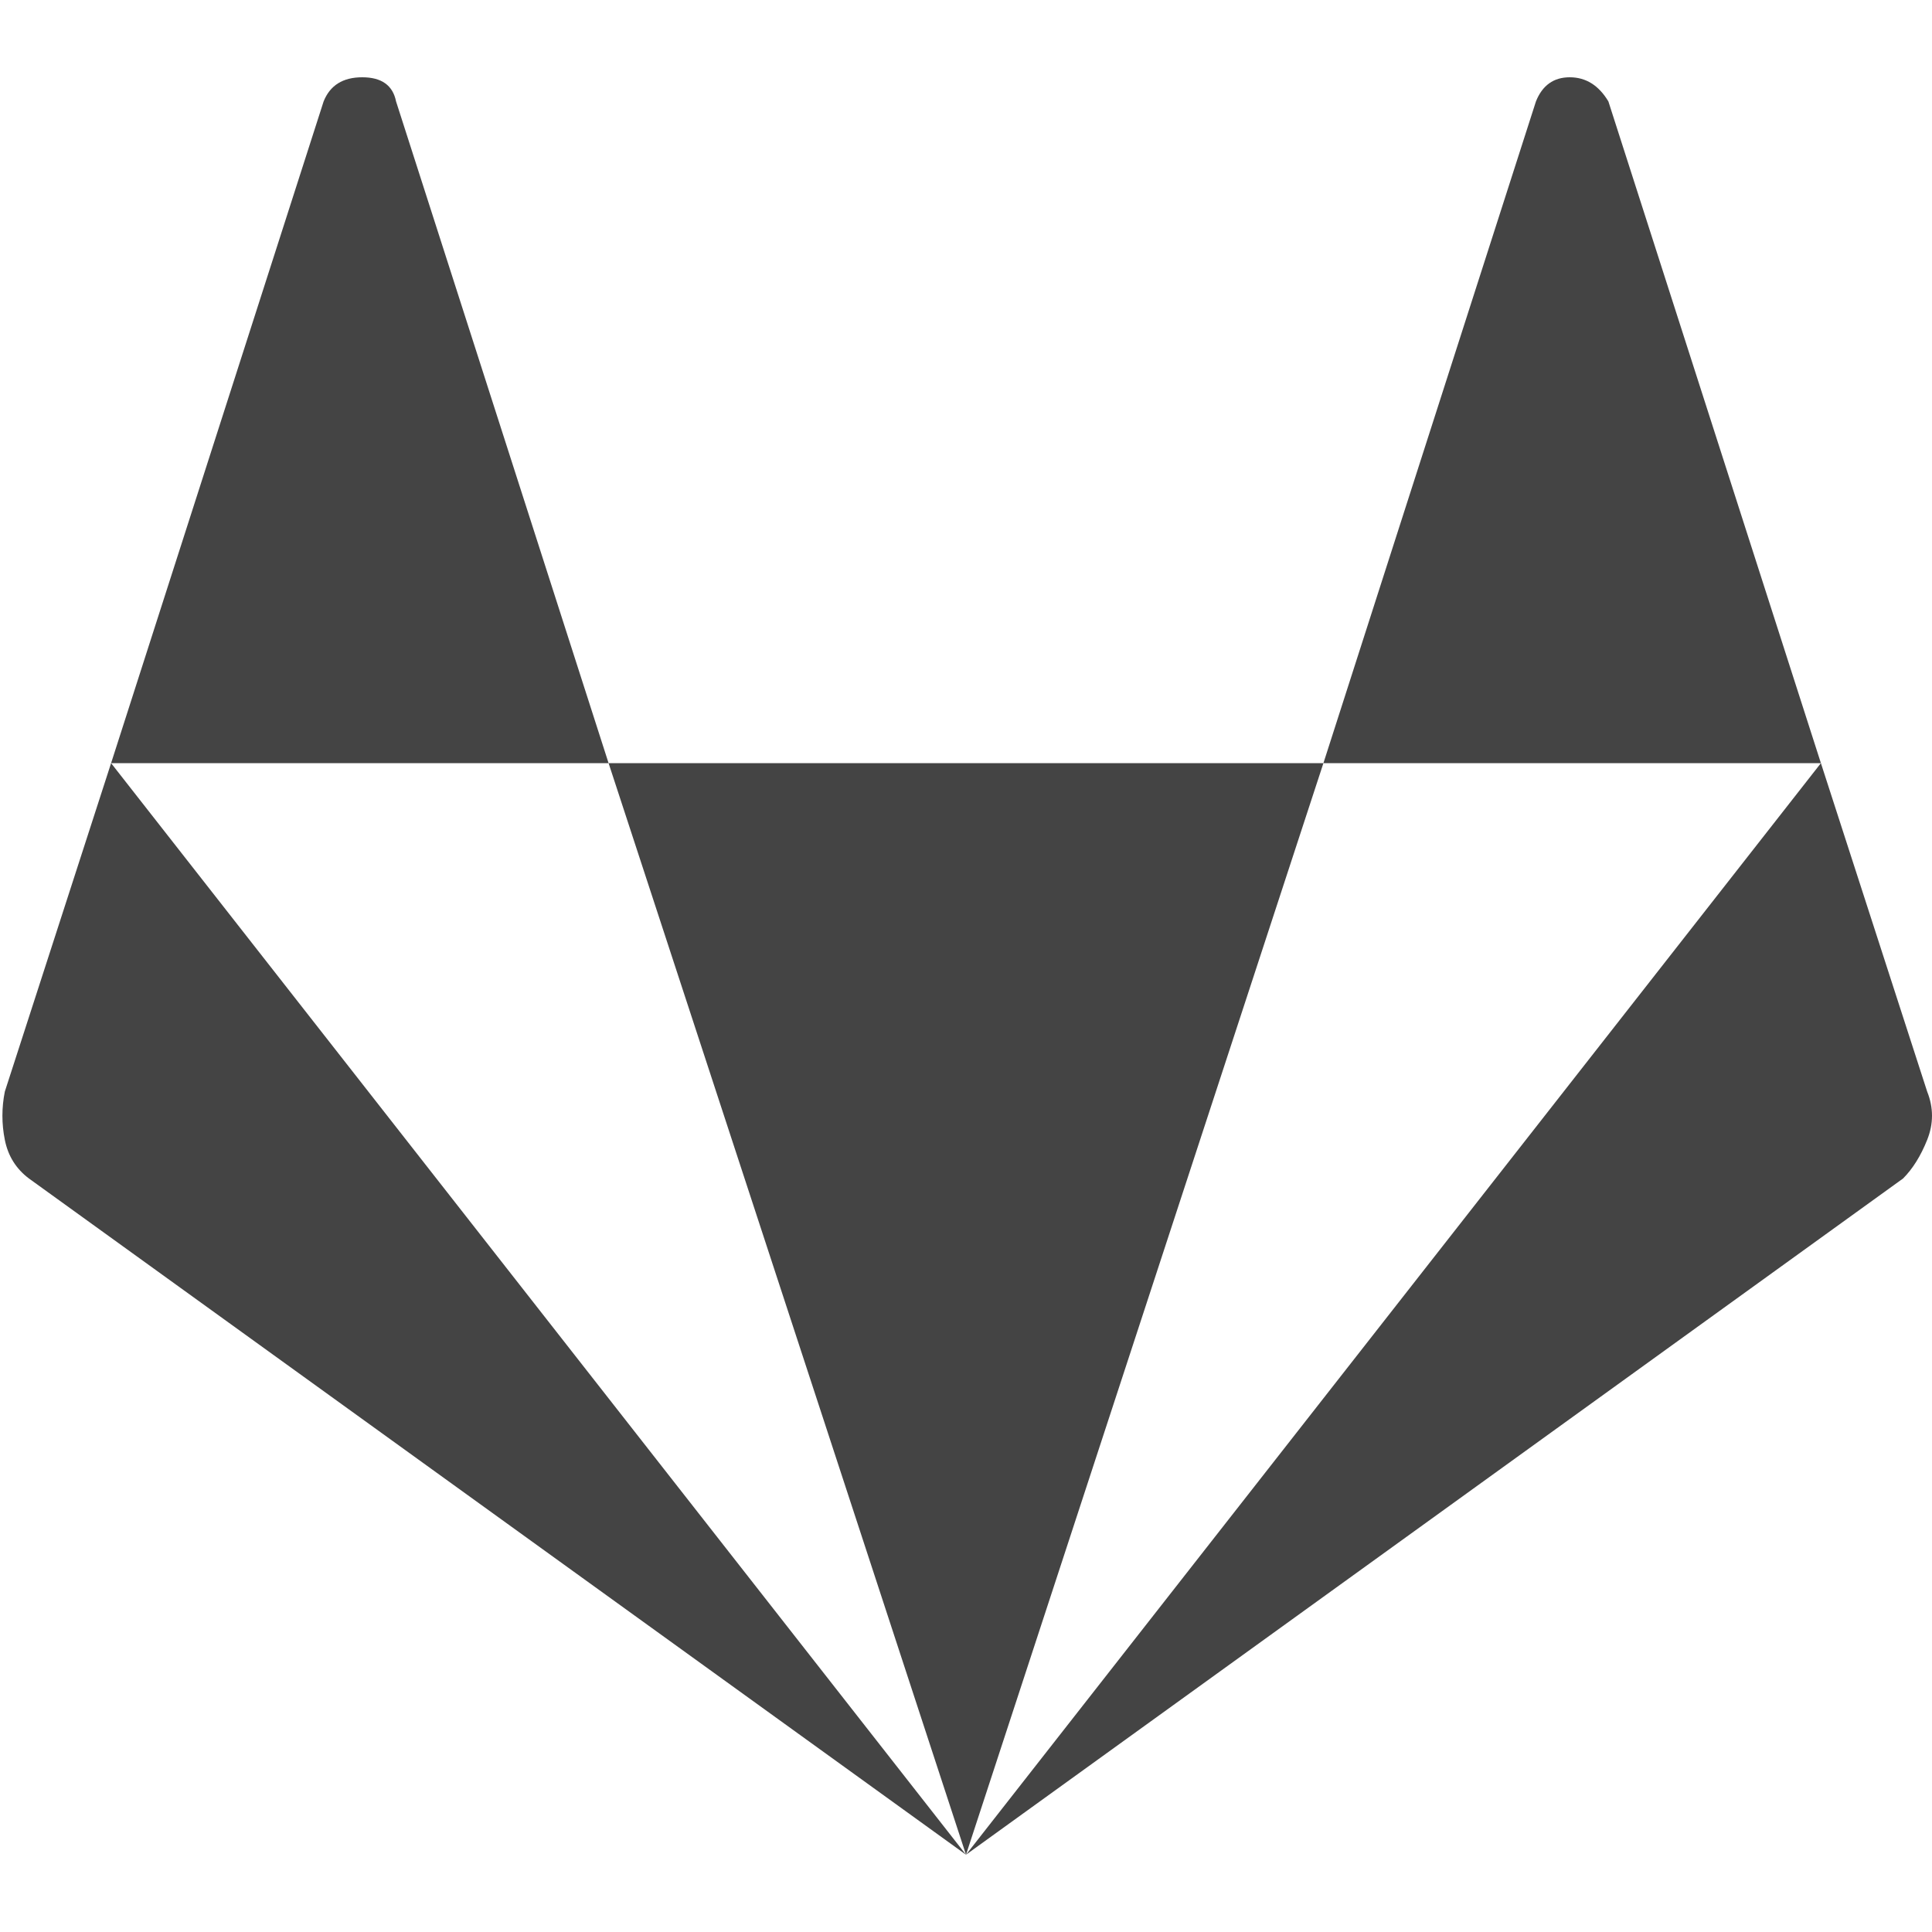 <?xml version="1.0"?><svg xmlns="http://www.w3.org/2000/svg" width="40" height="40" viewBox="0 0 40 40"><path fill="#444" d="m2.3 15.8l17.7 22.6-19.4-14q-0.4-0.3-0.5-0.8t0-1l2.2-6.8z m10.3 0h14.8l-7.4 22.6z m-4.4-13.7l4.4 13.7h-10.3l4.4-13.7q0.2-0.5 0.8-0.5t0.7 0.5z m29.5 13.7l2.2 6.8q0.2 0.5 0 1t-0.5 0.8l-19.4 14 17.7-22.6z m0 0h-10.3l4.4-13.7q0.2-0.5 0.7-0.5t0.8 0.5z"></path></svg>